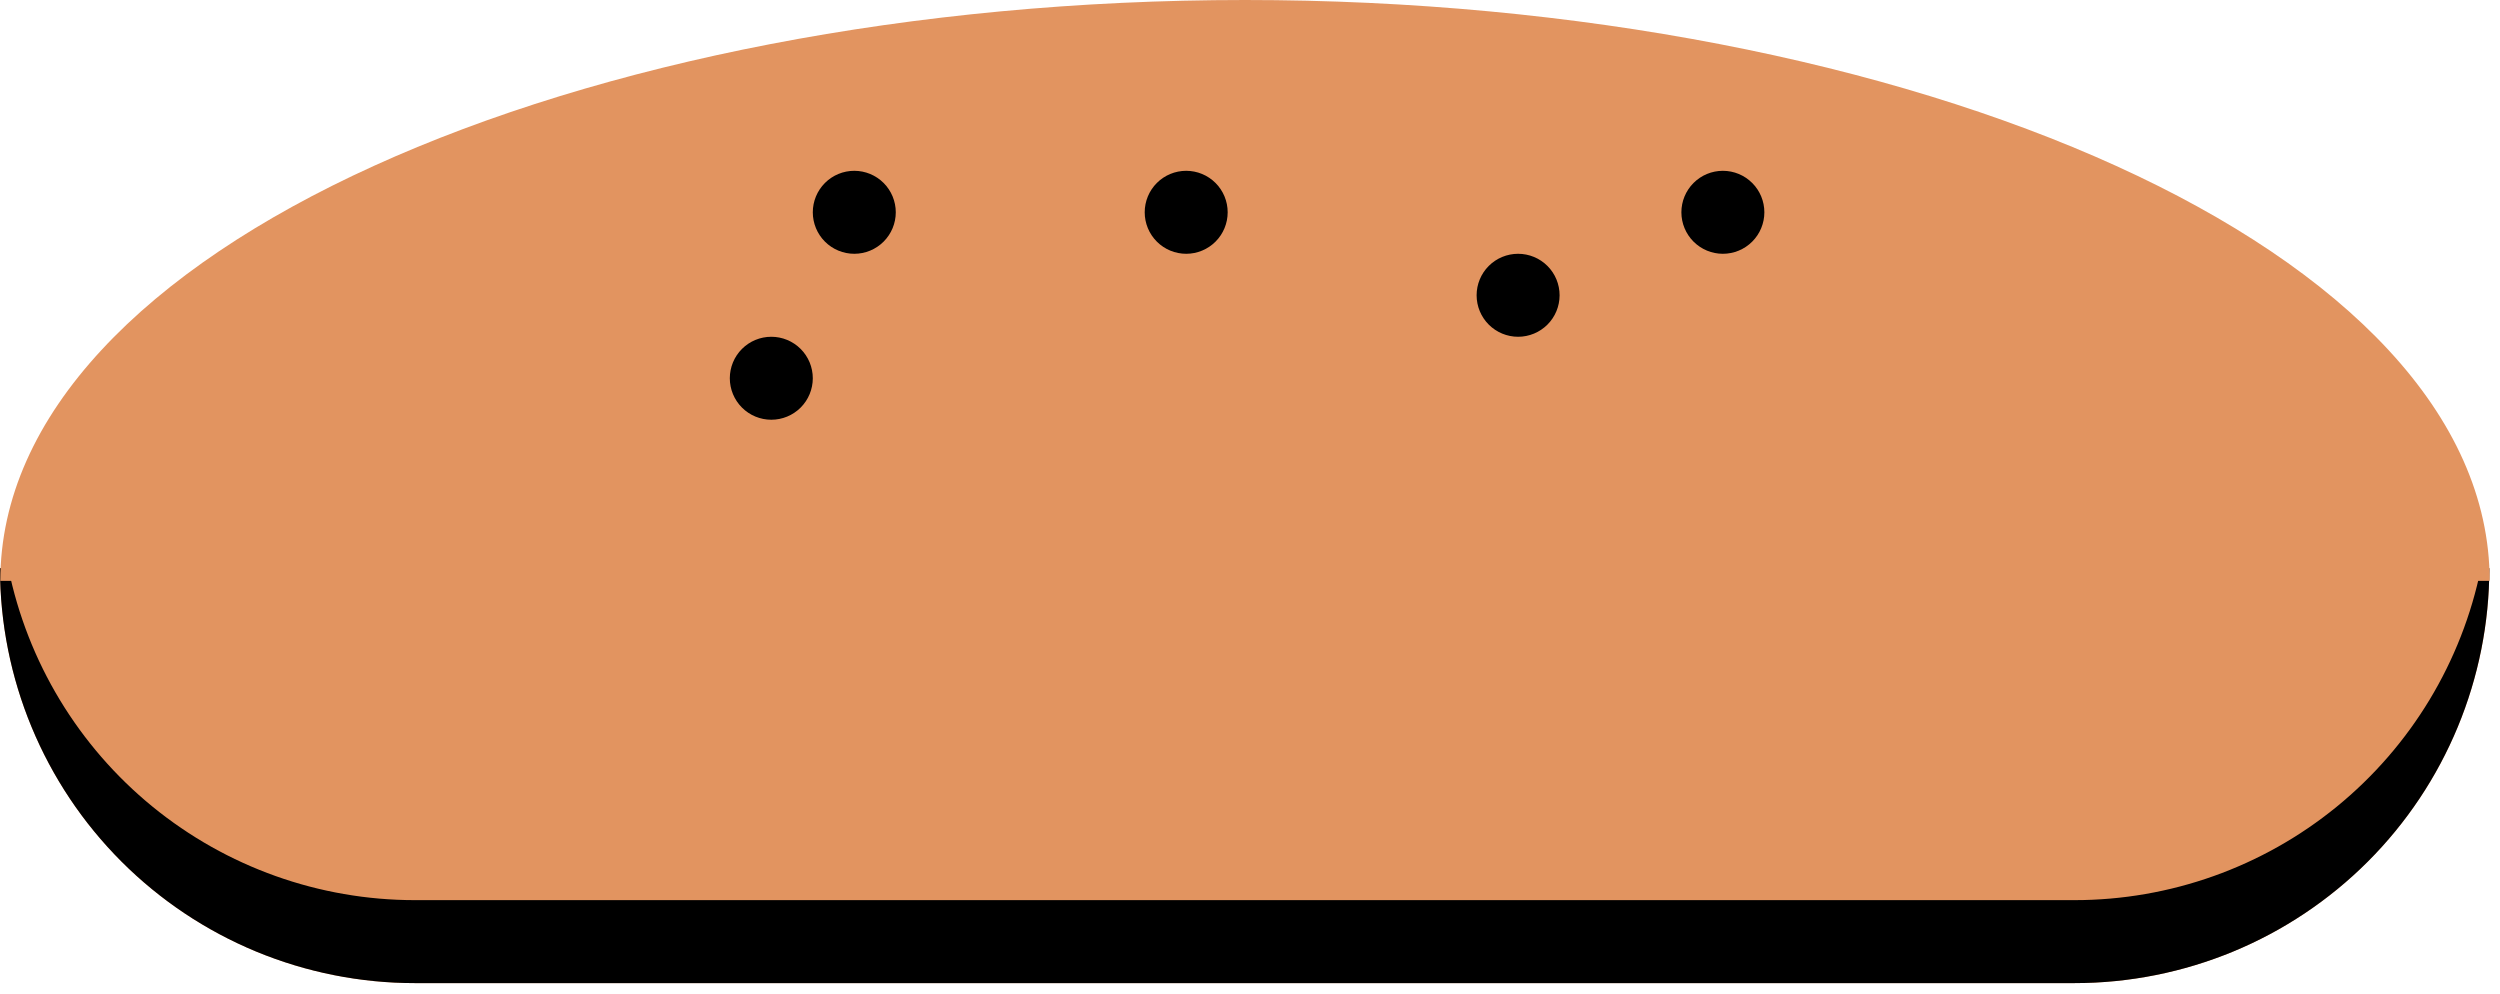 <svg width="161" height="64" viewBox="0 0 161 64" fill="none" xmlns="http://www.w3.org/2000/svg">
<path d="M0 36.594C0 43.68 2.815 50.476 7.826 55.487C10.307 57.968 13.252 59.936 16.494 61.279C19.736 62.621 23.21 63.312 26.719 63.312H133.594C140.68 63.312 147.476 60.498 152.487 55.487C157.497 50.476 160.312 43.68 160.312 36.594H0Z" fill="#E29460"/>
<path d="M133.594 57.969H26.719C20.56 57.969 14.591 55.841 9.82 51.946C5.05 48.051 1.771 42.628 0.54 36.594H0C0 43.68 2.815 50.476 7.826 55.487C10.307 57.968 13.252 59.936 16.494 61.279C19.736 62.621 23.21 63.312 26.719 63.312H133.594C140.68 63.312 147.476 60.498 152.487 55.487C157.497 50.476 160.312 43.68 160.312 36.594H159.773C158.541 42.628 155.263 48.051 150.492 51.946C145.722 55.841 139.752 57.969 133.594 57.969Z" fill="black"/>
<path d="M80.178 0C37.428 0 0.021 16.031 0.021 37.406H160.334C160.334 16.031 122.928 0 80.178 0Z" fill="#E29460"/>
<path d="M95.094 19.016C95.094 19.724 95.375 20.404 95.876 20.905C96.377 21.406 97.057 21.688 97.766 21.688C98.474 21.688 99.154 21.406 99.655 20.905C100.156 20.404 100.438 19.724 100.438 19.016C100.438 18.307 100.156 17.627 99.655 17.126C99.154 16.625 98.474 16.344 97.766 16.344C97.057 16.344 96.377 16.625 95.876 17.126C95.375 17.627 95.094 18.307 95.094 19.016Z" fill="black"/>
<path d="M73.719 13.672C73.719 14.38 74 15.06 74.501 15.561C75.002 16.062 75.682 16.344 76.391 16.344C77.099 16.344 77.779 16.062 78.28 15.561C78.781 15.06 79.062 14.38 79.062 13.672C79.062 12.963 78.781 12.284 78.28 11.783C77.779 11.281 77.099 11 76.391 11C75.682 11 75.002 11.281 74.501 11.783C74 12.284 73.719 12.963 73.719 13.672Z" fill="black"/>
<path d="M47 24.359C47 25.068 47.282 25.748 47.783 26.249C48.284 26.75 48.963 27.031 49.672 27.031C50.38 27.031 51.06 26.75 51.561 26.249C52.062 25.748 52.344 25.068 52.344 24.359C52.344 23.651 52.062 22.971 51.561 22.47C51.06 21.969 50.38 21.688 49.672 21.688C48.963 21.688 48.284 21.969 47.783 22.47C47.282 22.971 47 23.651 47 24.359Z" fill="black"/>
<path d="M52.344 13.672C52.344 14.38 52.625 15.06 53.126 15.561C53.627 16.062 54.307 16.344 55.016 16.344C55.724 16.344 56.404 16.062 56.905 15.561C57.406 15.06 57.688 14.38 57.688 13.672C57.688 12.963 57.406 12.284 56.905 11.783C56.404 11.281 55.724 11 55.016 11C54.307 11 53.627 11.281 53.126 11.783C52.625 12.284 52.344 12.963 52.344 13.672Z" fill="black"/>
<path d="M108.281 13.672C108.281 14.38 108.563 15.06 109.064 15.561C109.565 16.062 110.244 16.344 110.953 16.344C111.662 16.344 112.341 16.062 112.842 15.561C113.344 15.06 113.625 14.38 113.625 13.672C113.625 12.963 113.344 12.284 112.842 11.783C112.341 11.281 111.662 11 110.953 11C110.244 11 109.565 11.281 109.064 11.783C108.563 12.284 108.281 12.963 108.281 13.672Z" fill="black"/>
</svg>
